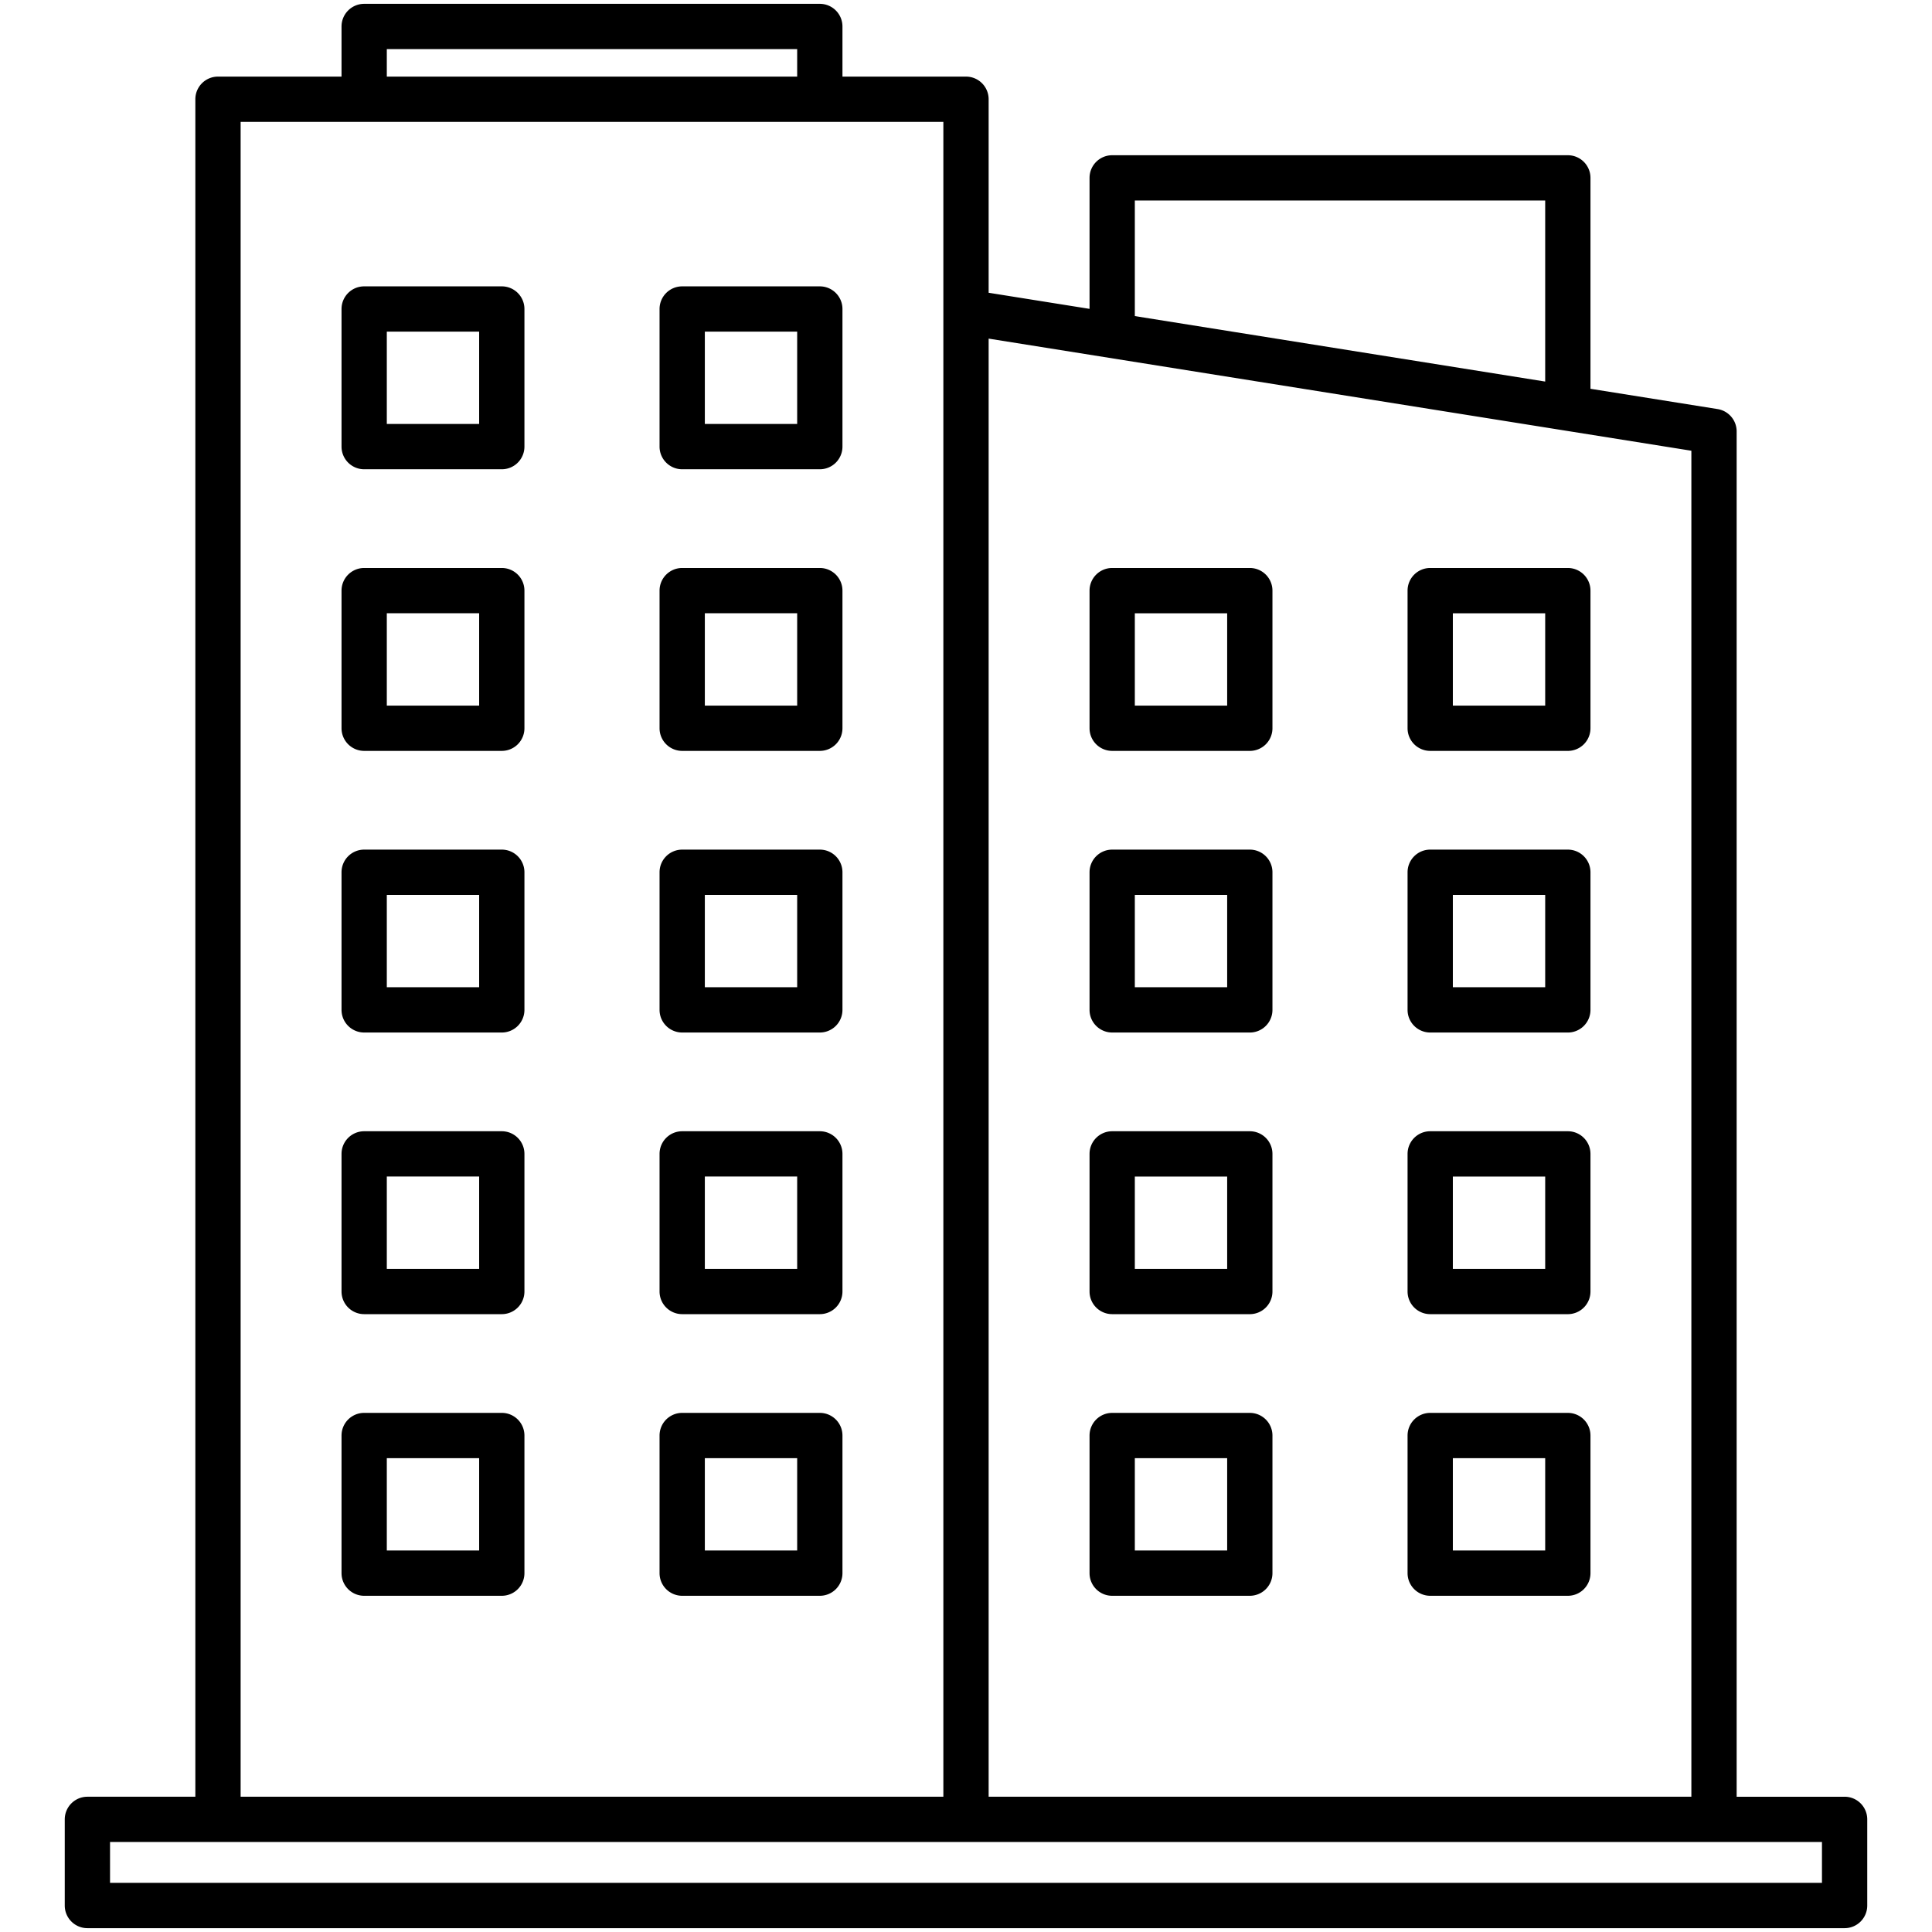 <svg xmlns="http://www.w3.org/2000/svg" version="1.1" xmlns:xlink="http://www.w3.org/1999/xlink" width="512" height="512" x="0" y="0" viewBox="0 0 512 512" style="enable-background:new 0 0 512 512" xml:space="preserve" class=""><g><path d="M217.26 75.888h-36.471a6 6 0 0 0-6 6v36.471a6 6 0 0 0 6 6h36.471a6 6 0 0 0 6-6V81.888a6 6 0 0 0-6-6zm-6 36.471h-24.471V87.888h24.471zm-78.28-36.471H96.509a6 6 0 0 0-6 6v36.471a6 6 0 0 0 6 6h36.471a6 6 0 0 0 6-6V81.888a6 6 0 0 0-6-6zm-6 36.471h-24.471V87.888h24.471zm90.28 38.163h-36.471a6 6 0 0 0-6 6v36.472a6 6 0 0 0 6 6h36.471a6 6 0 0 0 6-6v-36.472a6 6 0 0 0-6-6zm-6 36.472h-24.471v-24.472h24.471zm-78.28-36.472H96.509a6 6 0 0 0-6 6v36.472a6 6 0 0 0 6 6h36.471a6 6 0 0 0 6-6v-36.472a6 6 0 0 0-6-6zm-6 36.472h-24.471v-24.472h24.471zm90.28 38.163h-36.471a6 6 0 0 0-6 6v36.471a6 6 0 0 0 6 6h36.471a6 6 0 0 0 6-6v-36.471a6 6 0 0 0-6-6zm-6 36.471h-24.471v-24.471h24.471zm-78.28-36.471H96.509a6 6 0 0 0-6 6v36.471a6 6 0 0 0 6 6h36.471a6 6 0 0 0 6-6v-36.471a6 6 0 0 0-6-6zm-6 36.471h-24.471v-24.471h24.471zm90.28 38.164h-36.471a6 6 0 0 0-6 6v36.471a6 6 0 0 0 6 6h36.471a6 6 0 0 0 6-6v-36.471a6 6 0 0 0-6-6zm-6 36.471h-24.471v-24.471h24.471zm-78.28-36.471H96.509a6 6 0 0 0-6 6v36.471a6 6 0 0 0 6 6h36.471a6 6 0 0 0 6-6v-36.471a6 6 0 0 0-6-6zm-6 36.471h-24.471v-24.471h24.471zm90.28 38.164h-36.471a6 6 0 0 0-6 6V416.9a6 6 0 0 0 6 6h36.471a6 6 0 0 0 6-6v-36.47a6 6 0 0 0-6-6.003zm-6 36.47h-24.471v-24.47h24.471zm-78.28-36.47H96.509a6 6 0 0 0-6 6V416.9a6 6 0 0 0 6 6h36.471a6 6 0 0 0 6-6v-36.47a6 6 0 0 0-6-6.003zm-6 36.47h-24.471v-24.47h24.471zm252.04-211.9h36.471a6 6 0 0 0 6-6v-36.475a6 6 0 0 0-6-6H379.02a6 6 0 0 0-6 6v36.472a6 6 0 0 0 6 6zm6-36.472h24.471v24.472H385.02zm-90.28 36.472h36.471a6 6 0 0 0 6-6v-36.475a6 6 0 0 0-6-6H294.74a6 6 0 0 0-6 6v36.472a6 6 0 0 0 6 6zm6-36.472h24.471v24.472H300.74zm78.28 111.106h36.471a6 6 0 0 0 6-6v-36.474a6 6 0 0 0-6-6H379.02a6 6 0 0 0-6 6v36.471a6 6 0 0 0 6 6zm6-36.471h24.471v24.471H385.02zm-90.28 36.471h36.471a6 6 0 0 0 6-6v-36.474a6 6 0 0 0-6-6H294.74a6 6 0 0 0-6 6v36.471a6 6 0 0 0 6 6zm6-36.471h24.471v24.471H300.74zm78.28 111.106h36.471a6 6 0 0 0 6-6v-36.474a6 6 0 0 0-6-6H379.02a6 6 0 0 0-6 6v36.471a6 6 0 0 0 6 6zm6-36.471h24.471v24.471H385.02zm-90.28 36.471h36.471a6 6 0 0 0 6-6v-36.474a6 6 0 0 0-6-6H294.74a6 6 0 0 0-6 6v36.471a6 6 0 0 0 6 6zm6-36.471h24.471v24.471H300.74zM379.02 422.9h36.471a6 6 0 0 0 6-6v-36.47a6 6 0 0 0-6-6H379.02a6 6 0 0 0-6 6v36.47a6 6 0 0 0 6 6zm6-36.47h24.471v24.47H385.02zm-90.28 36.47h36.471a6 6 0 0 0 6-6v-36.47a6 6 0 0 0-6-6H294.74a6 6 0 0 0-6 6v36.47a6 6 0 0 0 6 6zm6-36.47h24.471v24.47H300.74zm188.1 89.726h-28.609V114.333a6 6 0 0 0-5.055-5.926l-33.685-5.375V47.138a6 6 0 0 0-6-6H294.74a6 6 0 0 0-6 6v34.713L262 77.584V26.3a6 6 0 0 0-6-6h-32.74V7.016a6 6 0 0 0-6-6H96.509a6 6 0 0 0-6 6V20.3h-32.74a6 6 0 0 0-6 6v449.853H23.161a6 6 0 0 0-6 6v22.831a6 6 0 0 0 6 6h465.678a6 6 0 0 0 6-6v-22.831a6 6 0 0 0-6-6zM300.74 53.138h108.751v47.98L300.74 83.766zm147.491 66.313v356.7H262V89.736zM102.509 13.016H211.26V20.3H102.509zM63.769 32.3H250v443.853H63.769zm419.07 466.68H29.161v-10.827h453.678z" fill="#000000" opacity="1" data-original="#000000"></path></g></svg>